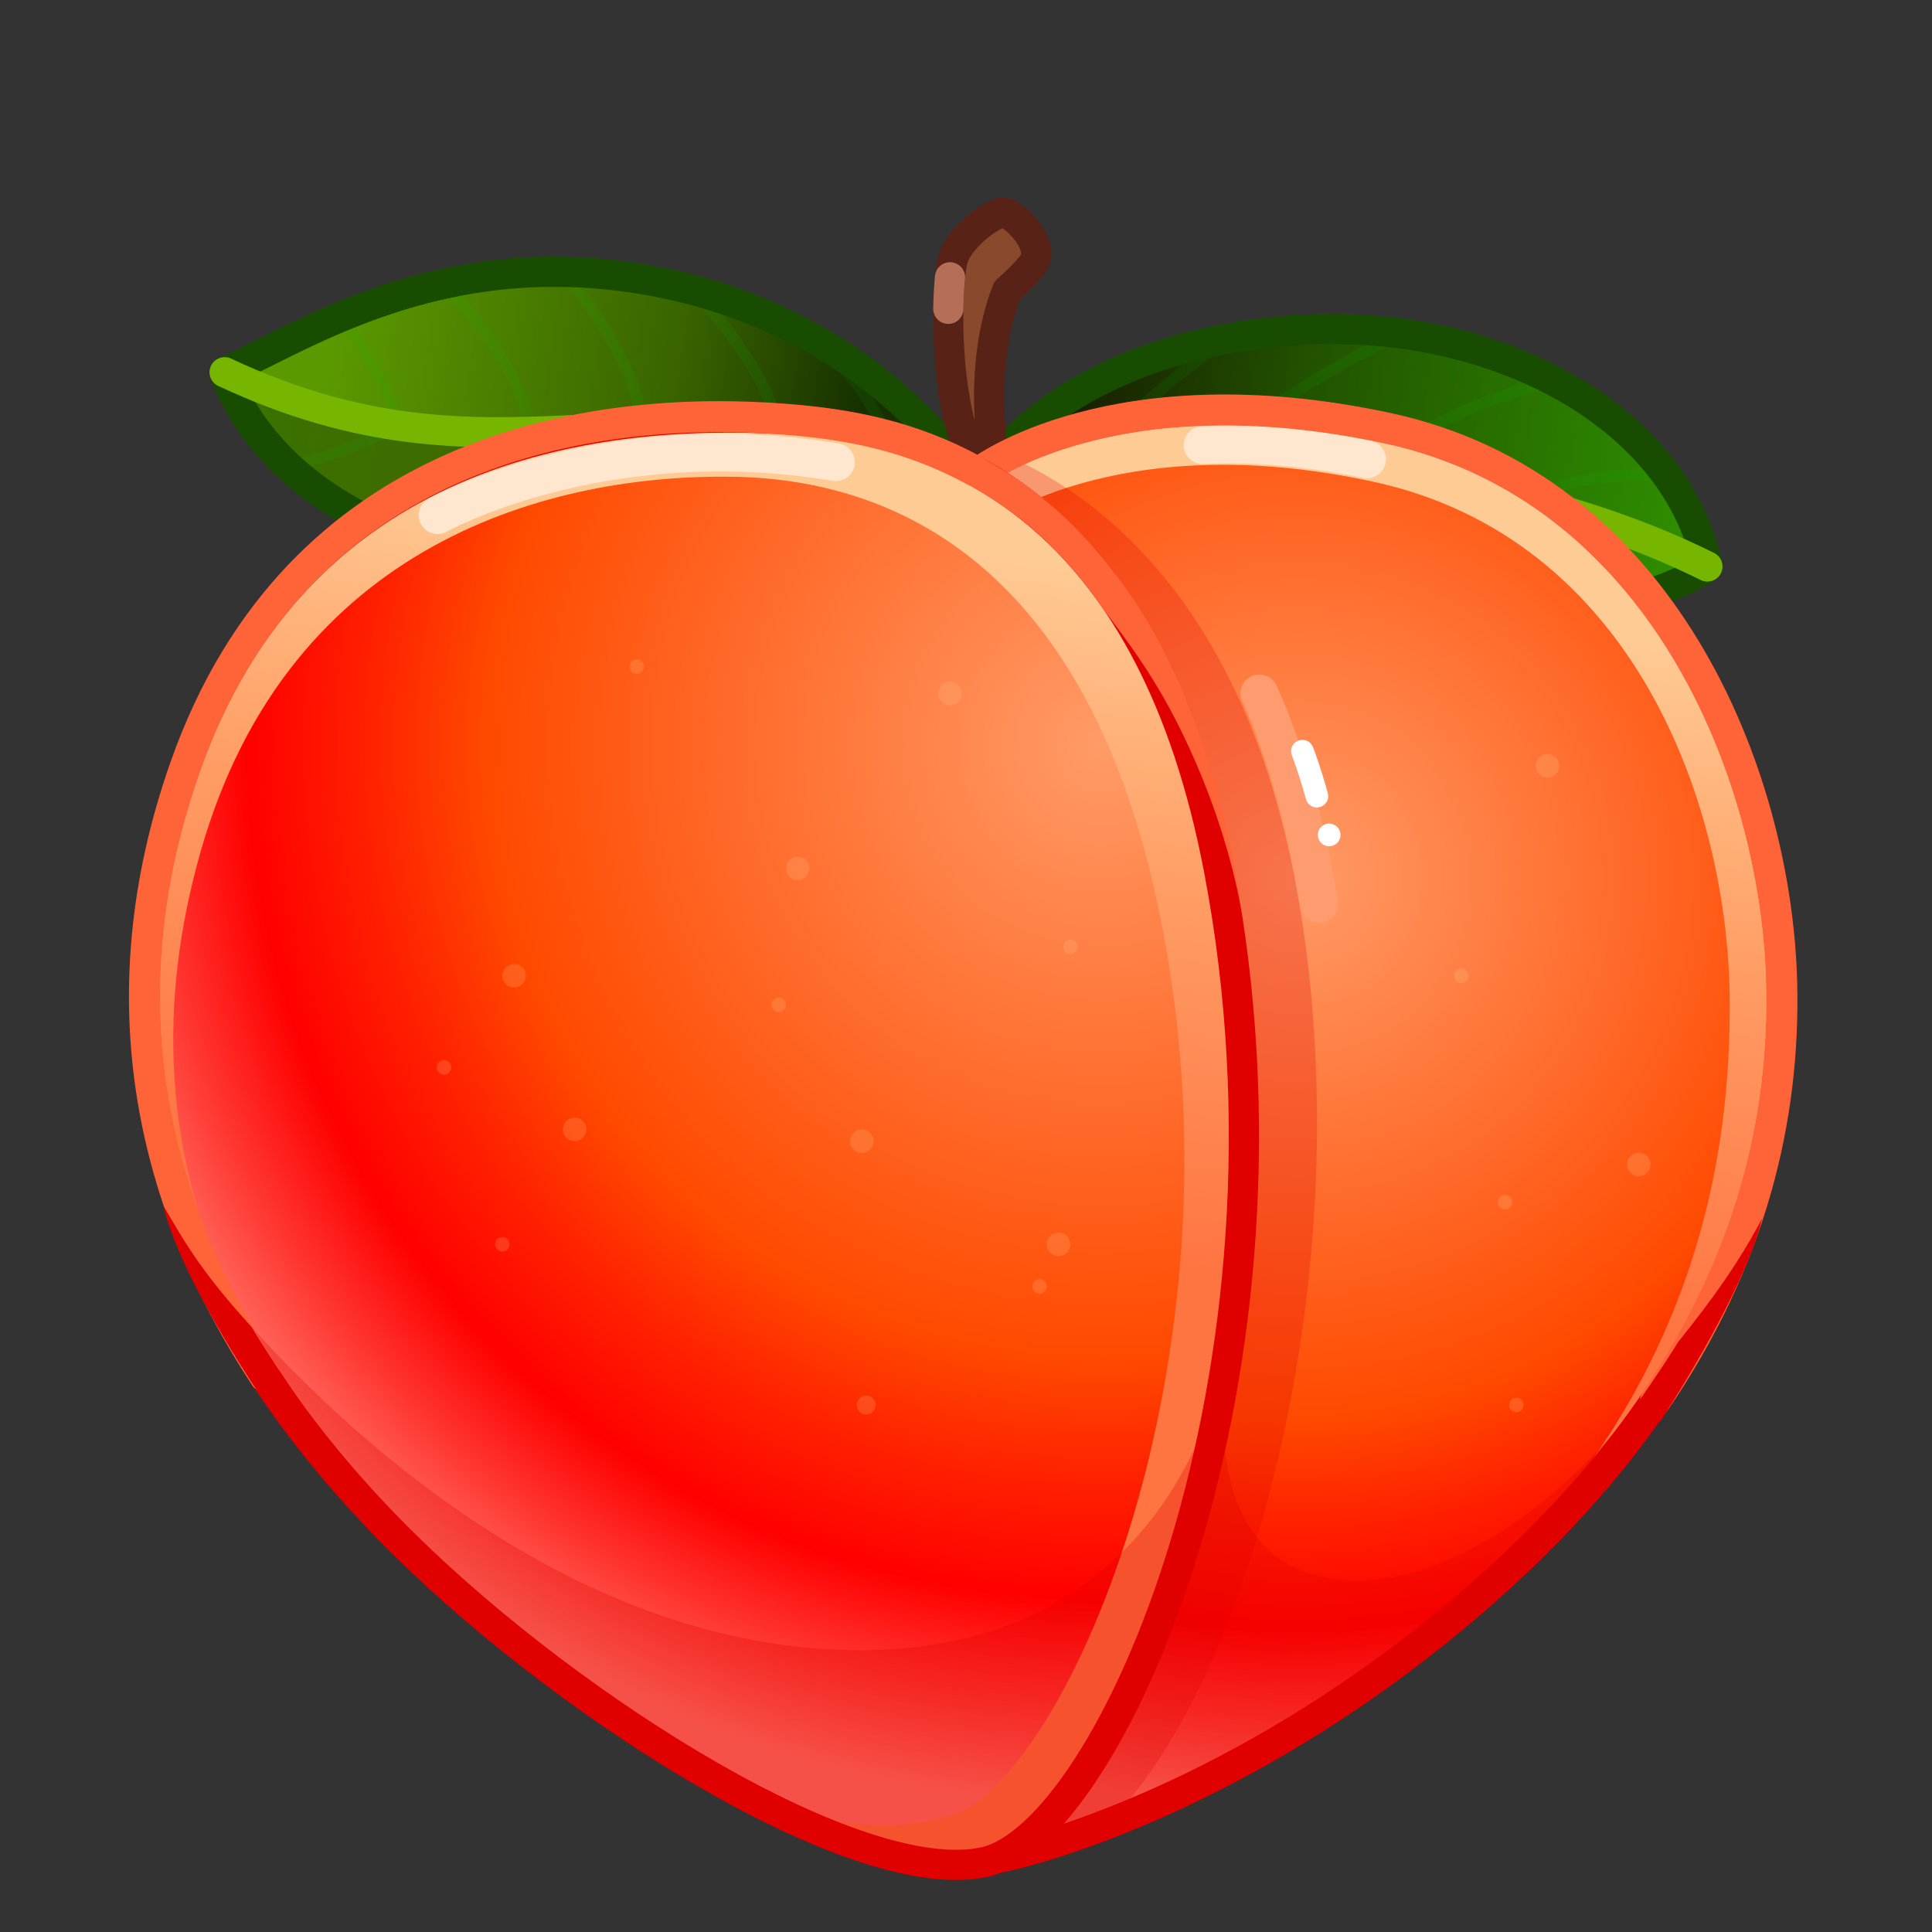 <svg xmlns="http://www.w3.org/2000/svg" viewBox="0 0 512 512" width="512" height="512" style="width: 100%; height: 100%; transform: translate3d(0,0,0);" preserveAspectRatio="xMidYMid meet"><rect x="0" y="0" width="512" height="512" fill="#333333" stroke="none"/><defs><clipPath id="__lottie_element_14021"><rect width="512" height="512" x="0" y="0"></rect></clipPath><linearGradient id="__lottie_element_14035" spreadMethod="pad" gradientUnits="userSpaceOnUse" x1="-58" y1="-173" x2="-87.113" y2="43.732"><stop offset="7%" stop-color="rgb(255,203,149)"></stop><stop offset="25%" stop-color="rgb(255,180,124)"></stop><stop offset="46%" stop-color="rgb(255,156,100)"></stop><stop offset="68%" stop-color="rgb(255,136,83)"></stop><stop offset="90%" stop-color="rgb(255,117,66)"></stop></linearGradient><radialGradient id="__lottie_element_14036" spreadMethod="pad" gradientUnits="userSpaceOnUse" cx="28.007" cy="-98.689" r="286.66" fx="28.007" fy="-98.689"><stop offset="0%" stop-color="rgb(255,155,103)"></stop><stop offset="29%" stop-color="rgb(255,114,52)"></stop><stop offset="57%" stop-color="rgb(255,73,0)"></stop><stop offset="67%" stop-color="rgb(255,36,0)"></stop><stop offset="79%" stop-color="rgb(255,0,0)"></stop><stop offset="89%" stop-color="rgb(255,58,52)"></stop><stop offset="98%" stop-color="rgb(255,116,103)"></stop></radialGradient><linearGradient id="__lottie_element_14040" spreadMethod="pad" gradientUnits="userSpaceOnUse" x1="105" y1="-151" x2="75.887" y2="65.732"><stop offset="7%" stop-color="rgb(255,203,149)"></stop><stop offset="25%" stop-color="rgb(255,180,124)"></stop><stop offset="46%" stop-color="rgb(255,156,100)"></stop><stop offset="68%" stop-color="rgb(255,136,83)"></stop><stop offset="90%" stop-color="rgb(255,117,66)"></stop></linearGradient><radialGradient id="__lottie_element_14041" spreadMethod="pad" gradientUnits="userSpaceOnUse" cx="79.962" cy="-63.414" r="251.757" fx="79.962" fy="-63.414"><stop offset="0%" stop-color="rgb(255,155,103)"></stop><stop offset="29%" stop-color="rgb(255,114,52)"></stop><stop offset="57%" stop-color="rgb(255,73,0)"></stop><stop offset="67%" stop-color="rgb(255,36,0)"></stop><stop offset="79%" stop-color="rgb(255,0,0)"></stop><stop offset="89%" stop-color="rgb(255,58,52)"></stop><stop offset="98%" stop-color="rgb(255,116,103)"></stop></radialGradient><linearGradient id="__lottie_element_14048" spreadMethod="pad" gradientUnits="userSpaceOnUse" x1="-178" y1="-195" x2="-37.781" y2="-174.072"><stop offset="0%" stop-color="rgb(91,153,0)"></stop><stop offset="65%" stop-color="rgb(57,100,0)"></stop><stop offset="100%" stop-color="rgb(23,48,0)"></stop></linearGradient><linearGradient id="__lottie_element_14049" spreadMethod="pad" gradientUnits="userSpaceOnUse" x1="-18" y1="-151" x2="-232.212" y2="-196.529"><stop offset="0%" stop-color="rgb(70,90,0)"></stop><stop offset="87%" stop-color="rgb(58,115,0)"></stop><stop offset="100%" stop-color="rgb(46,140,0)"></stop></linearGradient><linearGradient id="__lottie_element_14053" spreadMethod="pad" gradientUnits="userSpaceOnUse" x1="180" y1="-160" x2="14.07" y2="-184.066"><stop offset="0%" stop-color="rgb(46,140,0)"></stop><stop offset="60%" stop-color="rgb(34,83,0)"></stop><stop offset="100%" stop-color="rgb(23,27,0)"></stop></linearGradient></defs><g clip-path="url(#__lottie_element_14021)"><g style="display: block;" transform="matrix(1,0,0,1,264,296)" opacity="1"><g opacity="1" transform="matrix(1,0,0,1,0,0)"><path fill="url(#__lottie_element_14053)" fill-opacity="1" d=" M-0.316,-173.294 C-0.316,-173.294 20.711,-205.053 81.147,-208.578 C133.016,-211.604 180.617,-185.224 188.478,-145.871 C188.478,-145.871 164.389,-126.348 97.802,-134.71 C69.591,-138.253 35.318,-148.533 -0.316,-173.294z"></path></g><g opacity="0.1" transform="matrix(1,0,0,1,0,0)"><path stroke-linecap="round" stroke-linejoin="round" fill-opacity="0" stroke="rgb(0,198,0)" stroke-opacity="1" stroke-width="3" d=" M177.943,-169.721 C177.943,-169.721 163.767,-172.718 137.843,-163.949 C137.843,-163.949 146.133,-146.577 159.619,-135.237"></path></g><g opacity="0.1" transform="matrix(1,0,0,1,0,0)"><path stroke-linecap="round" stroke-linejoin="round" fill-opacity="0" stroke="rgb(0,198,0)" stroke-opacity="1" stroke-width="3" d=" M148.1,-194.887 C148.1,-194.887 120.333,-189.987 98.414,-171.203 C98.414,-171.203 106.842,-151.999 125.712,-132.657"></path></g><g opacity="0.1" transform="matrix(1,0,0,1,0,0)"><path stroke-linecap="round" stroke-linejoin="round" fill-opacity="0" stroke="rgb(0,198,0)" stroke-opacity="1" stroke-width="3" d=" M107.318,-207.618 C107.318,-207.618 70.978,-190.664 58.095,-174.532 C58.095,-174.532 68.58,-149.661 83.579,-137.009"></path></g><g opacity="0.1" transform="matrix(1,0,0,1,0,0)"><path stroke-linecap="round" stroke-linejoin="round" fill-opacity="0" stroke="rgb(0,198,0)" stroke-opacity="1" stroke-width="3" d=" M60.452,-205.591 C60.452,-205.591 37.267,-190.049 27.459,-175.985 C27.459,-175.985 33.056,-161.118 44.655,-148.718"></path></g><g opacity="1" transform="matrix(1,0,0,1,0,0)"><path stroke-linecap="round" stroke-linejoin="round" fill-opacity="0" stroke="rgb(24,76,0)" stroke-opacity="1" stroke-width="8" d=" M-0.316,-173.294 C-0.316,-173.294 20.711,-205.053 81.147,-208.578 C133.016,-211.604 180.617,-185.224 188.478,-145.871 C188.478,-145.871 164.389,-126.348 97.802,-134.71 C69.591,-138.253 35.318,-148.533 -0.316,-173.294z"></path></g><g opacity="1" transform="matrix(1,0,0,1,0,0)"><path stroke-linecap="round" stroke-linejoin="round" fill-opacity="0" stroke="rgb(119,182,0)" stroke-opacity="1" stroke-width="8" d=" M-0.316,-173.294 C-0.316,-173.294 110.148,-184.928 188.478,-145.871"></path></g></g><g style="display: block;" transform="matrix(1,0,0,1,264,296)" opacity="1"><g opacity="1" transform="matrix(1,0,0,1,0,0)"><path fill="url(#__lottie_element_14048)" fill-opacity="1" d=" M-11.455,-174.524 C-11.455,-174.524 -37.208,-213.26 -94.711,-222.177 C-142.286,-229.555 -183.642,-207.099 -204.472,-197.35 C-204.472,-197.35 -182.402,-135.151 -80.998,-147.419 C-19.989,-154.8 -11.455,-174.524 -11.455,-174.524z"></path></g><g opacity="1" transform="matrix(1,0,0,1,0,0)"><path fill="url(#__lottie_element_14049)" fill-opacity="1" d=" M-13.238,-171.867 C-17.898,-166.157 -33.619,-152.807 -80.999,-147.417 C-164.249,-137.947 -195.728,-181.937 -202.818,-194.227 C-138.184,-167.771 -49.48,-194.227 -13.238,-171.867z"></path></g><g opacity="0.1" transform="matrix(1,0,0,1,0,0)"><path stroke-linecap="round" stroke-linejoin="round" fill-opacity="0" stroke="rgb(0,198,0)" stroke-opacity="1" stroke-width="3" d=" M-80.037,-219.116 C-80.037,-219.116 -59.556,-197.35 -57.634,-181.545 C-57.634,-181.545 -64.636,-157.772 -86.526,-146.951"></path></g><g opacity="0.1" transform="matrix(1,0,0,1,0,0)"><path stroke-linecap="round" stroke-linejoin="round" fill-opacity="0" stroke="rgb(0,198,0)" stroke-opacity="1" stroke-width="3" d=" M-45.16,-204.339 C-45.16,-204.339 -29.091,-187.357 -26.707,-172.95 C-26.707,-172.95 -30.992,-163.618 -44.468,-154.865"></path></g><g opacity="0.1" transform="matrix(1,0,0,1,0,0)"><path stroke-linecap="round" stroke-linejoin="round" fill-opacity="0" stroke="rgb(0,198,0)" stroke-opacity="1" stroke-width="3" d=" M-174.289,-211.775 C-174.289,-211.775 -164.353,-202.094 -158.205,-183.45 C-158.205,-183.45 -167.806,-177.482 -184.802,-172.95"></path></g><g opacity="0.1" transform="matrix(1,0,0,1,0,0)"><path stroke-linecap="round" stroke-linejoin="round" fill-opacity="0" stroke="rgb(0,198,0)" stroke-opacity="1" stroke-width="3" d=" M-146.423,-220.775 C-146.423,-220.775 -126.799,-201.769 -123.267,-181.57 C-123.267,-181.57 -141.579,-166.873 -165.269,-159.783"></path></g><g opacity="0.1" transform="matrix(1,0,0,1,0,0)"><path stroke-linecap="round" stroke-linejoin="round" fill-opacity="0" stroke="rgb(0,198,0)" stroke-opacity="1" stroke-width="3" d=" M-114.811,-223.957 C-114.811,-223.957 -95.256,-202.037 -93.755,-182.612 C-93.755,-182.612 -109.092,-155.789 -135.924,-146.095"></path></g><g opacity="1" transform="matrix(1,0,0,1,0,0)"><path stroke-linecap="round" stroke-linejoin="round" fill-opacity="0" stroke="rgb(24,76,0)" stroke-opacity="1" stroke-width="8" d=" M-11.455,-174.524 C-11.455,-174.524 -37.242,-213.039 -94.711,-222.177 C-147.225,-230.527 -182.356,-207.691 -204.472,-197.35 C-204.472,-197.35 -187.306,-136.095 -80.998,-147.419 C-19.89,-153.928 -11.455,-174.524 -11.455,-174.524z"></path></g><g opacity="1" transform="matrix(1,0,0,1,0,0)"><path stroke-linecap="round" stroke-linejoin="round" fill-opacity="0" stroke="rgb(119,182,0)" stroke-opacity="1" stroke-width="8" d=" M-204.472,-197.35 C-132.797,-163.771 -95.257,-197.585 -11.455,-174.524"></path></g></g><g style="display: block;" transform="matrix(1,0,0,1,264,296)" opacity="1"><g opacity="1" transform="matrix(1,0,0,1,0,0)"><path fill="rgb(137,73,44)" fill-opacity="1" d=" M-0.242,-173.945 C-0.242,-173.945 -5.319,-198.831 2.978,-220.009 C2.978,-220.009 8.736,-225.119 10.152,-227.578 C12.913,-232.373 4.731,-240.435 2.031,-240.702 C-0.106,-240.913 -8.93,-234.985 -11.209,-228.921 C-13.049,-224.025 -14.757,-190.235 -4.857,-172.269 C-4.857,-172.269 -0.242,-173.945 -0.242,-173.945z"></path></g><g opacity="1" transform="matrix(1,0,0,1,0,0)"><path stroke-linecap="round" stroke-linejoin="round" fill-opacity="0" stroke="rgb(88,34,22)" stroke-opacity="1" stroke-width="8" d=" M-0.333,-172.949 C-0.333,-172.949 -5.41,-197.835 2.887,-219.013 C2.887,-219.013 8.645,-224.123 10.061,-226.582 C12.822,-231.377 4.639,-239.44 1.939,-239.707 C-0.198,-239.918 -9.021,-233.989 -11.3,-227.925 C-13.14,-223.029 -14.848,-189.239 -4.948,-171.273 C-4.948,-171.273 -0.333,-172.949 -0.333,-172.949z"></path></g><g opacity="1" transform="matrix(1,0,0,1,0,0)"><path stroke-linecap="round" stroke-linejoin="round" fill-opacity="0" stroke="rgb(181,110,87)" stroke-opacity="1" stroke-width="8" d=" M-12.237,-222.508 C-12.465,-220.209 -12.633,-217.361 -12.69,-214.157"></path></g></g><g style="display: block;" transform="matrix(1,0,0,1,264,296)" opacity="1"><g opacity="1" transform="matrix(1,0,0,1,0,0)"><g opacity="1" transform="matrix(1,0,0,1,0,0)"><path fill="url(#__lottie_element_14040)" fill-opacity="1" d=" M-4.313,-170.989 C-4.313,-170.989 30.981,-198.077 103.554,-182.561 C176.127,-167.045 206.661,-91.468 208.162,-35.912 C209.663,19.644 187.533,77.827 120.835,133.036 C58.353,184.756 1.673,196.134 1.673,196.134 C1.673,196.134 -60.24,-4.956 -4.313,-170.989z"></path></g><g opacity="1" transform="matrix(1,0,0,1,0,0)"><path fill="url(#__lottie_element_14041)" fill-opacity="1" d=" M-3.479,-156.154 C-3.479,-156.154 31.054,-183.294 100.009,-168.321 C168.964,-153.348 194.401,-82.358 194.401,-29.8 C194.401,5.388 188.478,76.338 115.428,136.242 C55.455,185.422 2.208,197.134 2.208,197.134 C2.208,197.134 -56.617,4.075 -3.479,-156.154z"></path></g><g opacity="0.3" transform="matrix(1,0,0,1,0,0)"><path fill="rgb(225,0,0)" fill-opacity="1" d=" M203.581,10.463 C194.091,51.463 169.161,93.023 120.831,133.033 C58.351,184.753 1.671,196.133 1.671,196.133 C1.671,196.133 -18.099,131.903 -25.209,46.073 C-2.389,39.763 27.032,38.133 64.742,43.233 C64.742,43.233 45.66,110.561 84.186,121.351 C123.801,132.446 183.216,81.137 203.581,10.463z"></path></g><g opacity="0.25" transform="matrix(1,0,0,1,0,0)"><path fill="rgb(225,0,0)" fill-opacity="1" d=" M29.302,187.433 C12.252,194.013 1.671,196.133 1.671,196.133 C1.671,196.133 -60.239,-4.957 -4.309,-170.987 C-4.309,-170.987 -1.918,-172.817 2.892,-175.257 C34.912,-161.137 66.73,-127.486 79.052,-63.517 C98.415,37.006 67.738,149.982 29.302,187.433z"></path></g><g opacity="1" transform="matrix(1,0,0,1,0,0)"><path stroke-linecap="round" stroke-linejoin="round" fill-opacity="0" stroke="rgb(225,0,0)" stroke-opacity="1" stroke-width="8" d=" M-4.313,-170.989 C-4.313,-170.989 30.981,-198.077 103.554,-182.561 C176.127,-167.045 206.661,-91.468 208.162,-35.912 C209.663,19.644 187.533,77.827 120.835,133.036 C58.353,184.756 1.673,196.134 1.673,196.134 C1.673,196.134 -60.24,-4.956 -4.313,-170.989z"></path></g></g><g opacity="1" transform="matrix(1,0,0,1,0,0)"><g opacity="1" transform="matrix(1,0,0,1,0,0)"><path stroke-linecap="round" stroke-linejoin="round" fill-opacity="0" stroke="rgb(255,231,207)" stroke-opacity="1" stroke-width="10" d=" M54.701,-178.049 C54.701,-178.049 73.106,-179.492 98.281,-174.283"></path></g><g opacity="1" transform="matrix(1,0,0,1,0,0)"><path stroke-linecap="round" stroke-linejoin="round" fill-opacity="0" stroke="rgb(255,156,111)" stroke-opacity="1" stroke-width="10" d=" M69.737,-112.236 C69.737,-112.236 80.18,-90.779 85.579,-56.435"></path></g><g opacity="1" transform="matrix(1,0,0,1,0,0)"><g opacity="1" transform="matrix(1,0,0,1,0,0)"><path stroke-linecap="round" stroke-linejoin="round" fill-opacity="0" stroke="rgb(255,255,255)" stroke-opacity="1" stroke-width="6" d=" M88.242,-74.743 C88.242,-74.743 88.242,-74.743 88.242,-74.743"></path></g><g opacity="1" transform="matrix(1,0,0,1,0,0)"><path stroke-linecap="round" stroke-linejoin="round" fill-opacity="0" stroke="rgb(255,255,255)" stroke-opacity="1" stroke-width="6" d=" M81.147,-96.928 C81.147,-96.928 82.93,-92.463 84.986,-85.021"></path></g></g></g><g opacity="1" transform="matrix(1,0,0,1,0,0)"><path stroke-linecap="round" stroke-linejoin="round" fill-opacity="0" stroke="rgb(255,99,56)" stroke-opacity="1" stroke-width="8.2" d=" M174.768,75.129 C199.979,38.038 209.146,0.499 208.162,-35.912 C208.162,-35.912 208.162,-35.912 208.162,-35.912 C206.661,-91.468 176.127,-167.045 103.554,-182.561 C30.981,-198.077 -4.313,-170.989 -4.313,-170.989 C-4.363,-170.841 -4.411,-170.694 -4.46,-170.546 C-15.693,-134.134 -22.02,-96.84 -24.99,-60.645"></path></g><g opacity="0.22" transform="matrix(1,0,0,1,0,0)"><g opacity="1" transform="matrix(1,0,0,1,0,0)"><path fill="rgb(255,199,138)" fill-opacity="1" d=" M132.907,22.563 C132.907,23.624 133.768,24.485 134.829,24.485 C135.89,24.485 136.751,23.624 136.751,22.563 C136.751,21.502 135.89,20.641 134.829,20.641 C133.768,20.641 132.907,21.502 132.907,22.563z"></path></g><g opacity="1" transform="matrix(1,0,0,1,0,0)"><path fill="rgb(255,199,138)" fill-opacity="1" d=" M121.335,-37.41 C121.335,-36.349 122.196,-35.488 123.257,-35.488 C124.318,-35.488 125.179,-36.349 125.179,-37.41 C125.179,-38.471 124.318,-39.332 123.257,-39.332 C122.196,-39.332 121.335,-38.471 121.335,-37.41z"></path></g><g opacity="1" transform="matrix(1,0,0,1,0,0)"><path fill="rgb(255,199,138)" fill-opacity="1" d=" M135.921,76.338 C135.921,77.399 136.782,78.26 137.843,78.26 C138.904,78.26 139.765,77.399 139.765,76.338 C139.765,75.277 138.904,74.416 137.843,74.416 C136.782,74.416 135.921,75.277 135.921,76.338z"></path></g><g opacity="1" transform="matrix(1,0,0,1,0,0)"><path fill="rgb(255,199,138)" fill-opacity="1" d=" M142.982,-93.058 C142.982,-91.337 144.377,-89.942 146.098,-89.942 C147.819,-89.942 149.213,-91.337 149.213,-93.058 C149.213,-94.779 147.819,-96.174 146.098,-96.174 C144.377,-96.174 142.982,-94.779 142.982,-93.058z"></path></g><g opacity="1" transform="matrix(1,0,0,1,0,0)"><path fill="rgb(255,199,138)" fill-opacity="1" d=" M167.169,12.592 C167.169,14.313 168.564,15.708 170.285,15.708 C172.006,15.708 173.401,14.313 173.401,12.592 C173.401,10.871 172.006,9.476 170.285,9.476 C168.564,9.476 167.169,10.871 167.169,12.592z"></path></g></g><g opacity="1" transform="matrix(1,0,0,1,0,0)"><path fill="rgb(225,0,0)" fill-opacity="1" d=" M203,26.875 C197.975,47.375 176.026,80.625 176.026,80.625 C176.026,80.625 167.125,80 167.125,80 C167.125,80 177.819,64.625 180.653,59.75 C189.75,48.375 196.5,39.125 203,26.875z"></path></g></g><g style="display: block;" transform="matrix(1,0,0,1,264,296)" opacity="1"><g opacity="1" transform="matrix(1,0,0,1,0,0)"><path fill="url(#__lottie_element_14035)" fill-opacity="1" d=" M59.049,-65.518 C41.663,-156.657 -8.617,-182.143 -56.191,-184.922 C-107.741,-187.934 -185.276,-177.177 -214.966,-92.626 C-244.656,-8.075 -208.922,62.242 -156.233,113.911 C-111.656,157.625 -36.828,204.596 -3.266,197.496 C30.296,190.396 84.542,68.119 59.049,-65.518z"></path></g><g opacity="1" transform="matrix(1,0,0,1,0,0)"><path fill="url(#__lottie_element_14036)" fill-opacity="1" d=" M41.882,-60.348 C22.366,-145.453 -25.963,-168.879 -69.563,-169.65 C-116.808,-170.485 -187.217,-152.982 -210.795,-70.454 C-234.373,12.075 -197.642,74.192 -146.423,120.839 C-90.472,171.795 -49.884,196.133 -12.091,185.134 C18.114,176.344 69.738,61.127 41.882,-60.348z"></path></g><g opacity="0.3" transform="matrix(1,0,0,1,0,0)"><path fill="rgb(225,0,0)" fill-opacity="1" d=" M60.452,63.853 C49.312,138.473 18.771,192.833 -3.269,197.493 C-36.829,204.593 -111.659,157.623 -156.229,113.913 C-177.509,93.053 -196.018,69.143 -208.568,42.493 C-196.538,57.443 -130.49,136.806 -43.468,141.14 C48.407,145.715 60.452,63.853 60.452,63.853z"></path></g><g opacity="1" transform="matrix(1,0,0,1,0,0)"><path stroke-linecap="round" stroke-linejoin="round" fill-opacity="0" stroke="rgb(225,0,0)" stroke-opacity="1" stroke-width="8" d=" M59.049,-65.518 C41.663,-156.657 -8.617,-182.143 -56.191,-184.922 C-107.741,-187.934 -185.276,-177.177 -214.966,-92.626 C-244.656,-8.075 -208.922,62.242 -156.233,113.911 C-111.656,157.625 -36.828,204.596 -3.266,197.496 C30.296,190.396 84.542,68.119 59.049,-65.518z"></path></g><g opacity="1" transform="matrix(1,0,0,1,0,0)"><path stroke-linecap="round" stroke-linejoin="round" fill-opacity="0" stroke="rgb(255,99,56)" stroke-opacity="1" stroke-width="8.2" d=" M-5.834,-171.296 C-22.875,-180.625 -39.375,-183.625 -56.191,-184.922 C-107.676,-188.894 -185.276,-177.177 -214.966,-92.626 C-236.77,-30.531 -223.288,23.886 -193.718,68.878"></path></g><g opacity="1" transform="matrix(1,0,0,1,0,0)"><path stroke-linecap="round" stroke-linejoin="round" fill-opacity="0" stroke="rgb(255,231,207)" stroke-opacity="1" stroke-width="10" d=" M-148.045,-159.478 C-148.045,-159.478 -104.566,-183.849 -42.468,-173.507"></path></g><g opacity="1" transform="matrix(1,0,0,1,0,0)"><path stroke-linecap="round" stroke-linejoin="round" fill-opacity="0" stroke="rgb(255,99,56)" stroke-opacity="1" stroke-width="8" d=" M-5.759,-171.273 C0.782,-167.447 16.32,-159.177 31.574,-137.009"></path></g><g opacity="1" transform="matrix(1,0,0,1,0,0)"><path fill="rgb(255,99,56)" fill-opacity="1" d=" M31.574,-143.864 C38.248,-135.203 58.095,-107.899 65.763,-49.559 C65.763,-49.559 63.179,-74.743 47.532,-105.276 C39.6,-120.755 30.587,-131.327 27.738,-135.557 C27.738,-135.557 31.574,-143.864 31.574,-143.864z"></path></g><g opacity="0.2" transform="matrix(1,0,0,1,0,0)"><g opacity="1" transform="matrix(1,0,0,1,0,0)"><path fill="rgb(255,199,138)" fill-opacity="1" d=" M-36.959,76.338 C-36.959,77.723 -35.836,78.846 -34.451,78.846 C-33.066,78.846 -31.943,77.723 -31.943,76.338 C-31.943,74.953 -33.066,73.83 -34.451,73.83 C-35.836,73.83 -36.959,74.953 -36.959,76.338z"></path></g><g opacity="1" transform="matrix(1,0,0,1,0,0)"><path fill="rgb(255,199,138)" fill-opacity="1" d=" M9.574,44.891 C9.574,45.952 10.435,46.813 11.496,46.813 C12.557,46.813 13.418,45.952 13.418,44.891 C13.418,43.83 12.557,42.969 11.496,42.969 C10.435,42.969 9.574,43.83 9.574,44.891z"></path></g><g opacity="1" transform="matrix(1,0,0,1,0,0)"><path fill="rgb(255,199,138)" fill-opacity="1" d=" M-59.556,-29.708 C-59.556,-28.647 -58.695,-27.786 -57.634,-27.786 C-56.573,-27.786 -55.712,-28.647 -55.712,-29.708 C-55.712,-30.769 -56.573,-31.63 -57.634,-31.63 C-58.695,-31.63 -59.556,-30.769 -59.556,-29.708z"></path></g><g opacity="1" transform="matrix(1,0,0,1,0,0)"><path fill="rgb(255,199,138)" fill-opacity="1" d=" M17.728,-45.067 C17.728,-44.006 18.589,-43.146 19.65,-43.146 C20.711,-43.146 21.572,-44.006 21.572,-45.067 C21.572,-46.128 20.711,-46.989 19.65,-46.989 C18.589,-46.989 17.728,-46.128 17.728,-45.067z"></path></g><g opacity="1" transform="matrix(1,0,0,1,0,0)"><path fill="rgb(255,199,138)" fill-opacity="1" d=" M-132.797,33.753 C-132.797,34.814 -131.936,35.675 -130.875,35.675 C-129.814,35.675 -128.953,34.814 -128.953,33.753 C-128.953,32.692 -129.814,31.831 -130.875,31.831 C-131.936,31.831 -132.797,32.692 -132.797,33.753z"></path></g><g opacity="1" transform="matrix(1,0,0,1,0,0)"><path fill="rgb(255,199,138)" fill-opacity="1" d=" M-97.178,-119.347 C-97.178,-118.286 -96.317,-117.425 -95.256,-117.425 C-94.195,-117.425 -93.334,-118.286 -93.334,-119.347 C-93.334,-120.408 -94.195,-121.269 -95.256,-121.269 C-96.317,-121.269 -97.178,-120.408 -97.178,-119.347z"></path></g><g opacity="1" transform="matrix(1,0,0,1,0,0)"><path fill="rgb(255,199,138)" fill-opacity="1" d=" M-148.25,-13.134 C-148.25,-12.073 -147.389,-11.212 -146.328,-11.212 C-145.267,-11.212 -144.406,-12.073 -144.406,-13.134 C-144.406,-14.195 -145.267,-15.056 -146.328,-15.056 C-147.389,-15.056 -148.25,-14.195 -148.25,-13.134z"></path></g><g opacity="1" transform="matrix(1,0,0,1,0,0)"><path fill="rgb(255,199,138)" fill-opacity="1" d=" M13.418,33.753 C13.418,35.474 14.813,36.869 16.534,36.869 C18.255,36.869 19.65,35.474 19.65,33.753 C19.65,32.032 18.255,30.637 16.534,30.637 C14.813,30.637 13.418,32.032 13.418,33.753z"></path></g><g opacity="1" transform="matrix(1,0,0,1,0,0)"><path fill="rgb(255,199,138)" fill-opacity="1" d=" M-114.84,3.312 C-114.84,5.033 -113.445,6.428 -111.724,6.428 C-110.003,6.428 -108.608,5.033 -108.608,3.312 C-108.608,1.591 -110.003,0.196 -111.724,0.196 C-113.445,0.196 -114.84,1.591 -114.84,3.312z"></path></g><g opacity="1" transform="matrix(1,0,0,1,0,0)"><path fill="rgb(255,199,138)" fill-opacity="1" d=" M-15.353,-112.236 C-15.353,-110.515 -13.958,-109.12 -12.237,-109.12 C-10.516,-109.12 -9.121,-110.515 -9.121,-112.236 C-9.121,-113.957 -10.516,-115.352 -12.237,-115.352 C-13.958,-115.352 -15.353,-113.957 -15.353,-112.236z"></path></g><g opacity="1" transform="matrix(1,0,0,1,0,0)"><path fill="rgb(255,199,138)" fill-opacity="1" d=" M-130.875,-37.41 C-130.875,-35.689 -129.48,-34.294 -127.759,-34.294 C-126.038,-34.294 -124.643,-35.689 -124.643,-37.41 C-124.643,-39.131 -126.038,-40.526 -127.759,-40.526 C-129.48,-40.526 -130.875,-39.131 -130.875,-37.41z"></path></g><g opacity="1" transform="matrix(1,0,0,1,0,0)"><path fill="rgb(255,199,138)" fill-opacity="1" d=" M-38.703,6.428 C-38.703,8.149 -37.308,9.544 -35.587,9.544 C-33.866,9.544 -32.471,8.149 -32.471,6.428 C-32.471,4.707 -33.866,3.312 -35.587,3.312 C-37.308,3.312 -38.703,4.707 -38.703,6.428z"></path></g><g opacity="1" transform="matrix(1,0,0,1,0,0)"><path fill="rgb(255,199,138)" fill-opacity="1" d=" M-55.712,-65.868 C-55.712,-64.147 -54.318,-62.752 -52.597,-62.752 C-50.876,-62.752 -49.481,-64.147 -49.481,-65.868 C-49.481,-67.589 -50.876,-68.984 -52.597,-68.984 C-54.318,-68.984 -55.712,-67.589 -55.712,-65.868z"></path></g></g><g opacity="1" transform="matrix(1,0,0,1,0,0)"><path fill="rgb(225,0,0)" fill-opacity="1" d=" M-220.75,23.5 C-215.875,44 -193.125,76.625 -193.125,76.625 C-193.125,76.625 -184.125,76 -184.125,76 C-184.125,76 -194.5,60.625 -197.25,55.75 C-212.125,39.5 -216.25,30.875 -220.75,23.5z"></path></g></g><g style="display: block;" transform="matrix(0.993,-0.115,0.115,0.993,260.942,296.314)" opacity="1"><g opacity="0" transform="matrix(1,0,0,1,0,0)"><path fill="rgb(225,0,0)" fill-opacity="1" d=" M55.335,-93.769 C52.979,-93.823 75.437,-31.609 54.646,-29.06 C46.401,-28.049 28.392,-35.7 13.326,-43.3 C13.325,-43.3 13.324,-43.301 13.323,-43.301 C13.322,-43.301 13.322,-43.302 13.321,-43.302 C6.649,-46.659 0.076,-50.212 -8.247,-54.712 C-16.316,-59.075 -26.359,-64.503 -39.301,-71.243 C-46.908,-75.205 -53.931,-79.153 -60.721,-82.971 C-87.532,-98.048 -105.395,-106.623 -112.282,-98.201 C-115.77,-93.936 -116.247,-89.842 -115.056,-85.183 C-112.043,-73.398 -100.18,-67.61 -81.892,-57.461 C-78.677,-55.677 -75.39,-53.853 -72.102,-51.973 C-68.349,-49.827 -64.676,-47.76 -61.139,-45.769 C-50.981,-40.051 -39.043,-33.112 -32.652,-28.759 C-29,-26.272 -25.023,-23.593 -26.144,-19.914 C-26.745,-15.236 -57.015,-25.892 -71.671,-31.894 C-77.095,-34.115 -82.573,-36.36 -87.895,-38.502 C-90.95,-39.732 -93.896,-40.932 -96.735,-42.089 C-112.624,-48.563 -125.175,-53.674 -135.085,-55.073 C-147.023,-56.759 -154.529,-56.857 -158.471,-46.85 C-159.382,-44.536 -158.966,-41.081 -157.358,-37.195 C-151.955,-24.138 -127.809,-19.046 -100.705,-8.292 C-96.207,-6.507 -91.555,-4.662 -87.051,-2.817 C-78.414,0.721 -70.835,3.744 -64.148,6.411 C-51.91,11.292 -37.766,20.234 -37.502,24.953 C-40.948,28.171 -58.267,24.863 -68.875,22.334 C-75.572,20.738 -82.497,19.088 -88.972,17.695 C-93.119,16.803 -97.091,15.916 -100.875,15.072 C-114.889,11.945 -125.959,9.48 -134.773,9.091 C-138.818,8.912 -151.115,8.376 -155.286,18.293 C-156.772,21.826 -156.493,25.178 -154.459,28.257 C-148.29,37.596 -127.408,42.509 -95.793,49.924 C-93.069,50.563 -90.281,51.218 -87.434,51.892 C-71.131,55.752 -58.226,58.257 -48.803,60.086 C-39.669,61.859 -29.246,66.267 -29.372,69.288 C-33.222,71.993 -52.523,75.189 -63.54,74.269 C-66.092,74.056 -68.622,73.844 -71.079,73.656 C-73.376,73.48 -75.57,73.304 -77.664,73.136 C-89.815,72.162 -98.596,71.451 -105.082,72.472 C-113.048,73.726 -116.458,76.695 -118.165,81.152 C-119.35,84.246 -120.359,88.436 -117.67,92.181 C-110.201,102.583 -89.335,102.226 -63.93,105.001 C-63.93,105.001 -60.318,105.397 -60.318,105.397 C-56.279,105.842 -52.591,106.238 -49.139,106.608 C-34.346,108.194 -23.657,109.341 -8.35,111.957 C-8.33,111.961 -8.309,111.959 -8.289,111.962 C-8.272,111.965 18.775,117.611 18.792,117.616 C66.05,130.133 85.814,-93.074 55.335,-93.769z"></path></g></g><g style="display: block;" transform="matrix(0.643,-0.766,0.766,0.643,980.515,620.129)" opacity="1"><g opacity="0" transform="matrix(1,0,0,1,0,0)"><path fill="rgb(225,0,0)" fill-opacity="1" d=" M124.663,-3.68 C121.648,-9.485 119.214,-13.981 117.066,-17.948 C111.689,-27.879 108.727,-33.349 104.838,-44.401 C100.61,-56.416 99.207,-68.777 97.969,-79.682 C97.623,-82.73 97.296,-85.61 96.919,-88.424 C96.716,-89.943 96.539,-91.538 96.36,-93.163 C95.058,-104.93 94.893,-132.109 77.575,-130.805 C77.545,-130.803 77.605,-130.808 77.575,-130.805 C60.705,-129.458 54.534,-106.508 54.666,-92.336 C54.731,-85.276 56.249,-78.09 57.716,-71.141 C59.197,-64.128 60.399,-57.507 60.384,-51.701 C60.373,-47.488 60.466,-40.177 56.247,-35.604 C55.298,-34.575 52.642,-33.341 49.919,-33.884 C41.773,-35.51 37.948,-37.557 23.79,-46.738 C23.789,-46.739 23.788,-46.738 23.787,-46.739 C23.786,-46.74 23.786,-46.741 23.785,-46.741 C17.514,-50.799 11.363,-55.041 3.574,-60.411 C-3.977,-65.619 -13.376,-72.099 -25.515,-80.196 C-32.65,-84.956 -39.205,-89.639 -45.544,-94.167 C-70.572,-112.049 -90.344,-126.171 -103.182,-110.026 C-106.611,-105.714 -108.004,-101.115 -107.323,-96.354 C-105.599,-84.313 -90.84,-73.897 -73.752,-61.836 C-70.748,-59.715 -67.676,-57.548 -64.61,-55.324 C-61.111,-52.786 -57.684,-50.334 -54.382,-47.973 C-44.901,-41.192 -36.712,-35.337 -30.828,-30.32 C-27.465,-27.453 -25.504,-25.391 -24.349,-23.939 C-32.935,-27.369 -51.056,-37.195 -64.978,-44.745 C-70.131,-47.539 -75.335,-50.362 -80.394,-53.066 C-83.298,-54.618 -86.098,-56.129 -88.795,-57.585 C-103.893,-65.736 -115.819,-72.173 -125.52,-74.632 C-137.206,-77.596 -145.474,-74.487 -150.786,-65.135 C-152.9,-61.414 -153.374,-57.481 -152.195,-53.443 C-148.232,-39.879 -125.961,-28.12 -100.175,-14.507 C-95.895,-12.247 -91.471,-9.91 -87.192,-7.59 C-78.987,-3.141 -71.778,0.682 -65.418,4.055 C-53.778,10.228 -43.357,15.76 -38.271,19.301 C-45.82,17.859 -60.344,12.494 -70.685,8.673 C-77.213,6.26 -83.964,3.766 -90.291,1.622 C-94.343,0.248 -98.221,-1.107 -101.916,-2.399 C-115.598,-7.181 -126.406,-10.957 -135.168,-11.99 C-139.188,-12.466 -151.416,-13.906 -156.559,-1.78 C-158.392,2.539 -158.445,6.743 -156.72,10.716 C-151.485,22.766 -131.119,30.198 -100.292,41.446 C-97.636,42.414 -94.917,43.407 -92.141,44.427 C-76.246,50.268 -63.609,54.205 -54.382,57.078 C-45.438,59.864 -36.974,62.503 -34.972,64.255 C-39.091,66.529 -59.036,62.663 -69.889,60.556 C-72.403,60.069 -74.895,59.585 -77.318,59.133 C-79.583,58.71 -81.745,58.298 -83.809,57.905 C-95.784,55.626 -104.436,53.979 -110.994,54.288 C-119.049,54.675 -124.073,58.216 -126.405,65.146 C-128.055,70.051 -127.743,74.572 -125.473,78.585 C-119.17,89.732 -99.456,94.077 -74.499,99.577 C-74.499,99.577 -70.951,100.361 -70.951,100.361 C-66.984,101.24 -63.36,102.03 -59.968,102.771 C-45.432,105.944 -34.929,108.237 -19.994,112.489 C-19.974,112.495 -19.954,112.496 -19.934,112.501 C-19.917,112.506 -19.903,112.515 -19.886,112.519 C9.195,119.997 48.496,128.974 74.247,126.917 C78.598,126.57 82.565,125.908 86.027,124.87 C116.412,115.762 127.568,95.438 135.096,74.83 C144.464,49.192 136.202,18.538 124.663,-3.68z"></path></g><g opacity="1" transform="matrix(1,0,0,1,0,0)"><g opacity="1" transform="matrix(1,0,0,1,0,0)"><g opacity="1" transform="matrix(1,0,0,1,0,0)"><path fill="rgb(255,205,0)" fill-opacity="1" d=" M-25.86,7.855 C-24.946,4.428 -49.328,-7.15 -85.364,-25.872 C-125.176,-46.556 -153.934,-64.447 -145.316,-79.603 C-135.07,-97.621 -114.783,-84.567 -78.952,-65.42 C-49.78,-49.832 -15.863,-28.238 -13.616,-34.086"></path></g><g opacity="1" transform="matrix(1,0,0,1,0,0)"><path fill="rgb(255,205,0)" fill-opacity="1" d=" M27.947,-59.104 C61.002,-40.848 68.497,-42.884 70.26,-53.229 C72.61,-67.019 63.876,-86.114 63.746,-100.123 C63.616,-114.132 73.813,-135.756 87.651,-135.51 C102.093,-135.253 100.331,-122.712 103.011,-105.211 C105.079,-91.706 104.774,-77.629 110.502,-61.35 C116.23,-45.071 118.756,-39.968 132.037,-16.502 C145.317,6.964 147.887,39.235 140.713,60.653 C133.699,81.592 125.985,97.169 97.33,107.998 C63.223,120.887 -0.635,102.305 -17.063,95.737 C-17.063,95.737 -125.297,57.65 -25.524,52.281 C-25.524,52.281 -41.916,28.557 -25.86,7.855 C-25.86,7.855 -35.839,-20.095 -14.067,-35.27 C-14.067,-35.27 -2.709,-76.035 27.947,-59.104z"></path></g><g opacity="1" transform="matrix(1,0,0,1,0,0)"><path fill="rgb(255,169,0)" fill-opacity="1" d=" M139.959,51.18 C141.797,74.205 125.989,97.164 97.332,107.999 C63.228,120.885 -19.114,96.249 -35.537,89.685 C-35.537,89.685 -116.522,58.981 -32.62,57.3 C-32.62,57.3 -21.38,48.909 -21.38,48.909 C-21.38,48.909 -12.102,67.599 21.454,80.671 C74.43,101.308 126.011,92.587 139.959,51.18z"></path></g><g opacity="1" transform="matrix(1,0,0,1,0,0)"><path fill="rgb(255,221,74)" fill-opacity="1" d=" M140.714,60.658 C133.702,81.59 125.989,97.171 97.331,107.995 C92.823,109.698 87.805,110.849 82.444,111.55 C82.707,111.427 82.968,111.299 83.245,111.179 C116.821,96.606 156.801,46.476 114.883,-22.988 C89.733,-64.666 94.806,-105.53 87.671,-120.759 C81.978,-132.91 66.612,-114.496 66.612,-114.496 C66.437,-114.983 66.273,-115.482 66.121,-115.959 C69.47,-127.186 76.466,-137.487 87.651,-135.512 C101.873,-133.005 100.334,-122.71 103.017,-105.216 C105.085,-91.713 104.769,-77.629 110.507,-61.346 C116.233,-45.073 117.839,-39.972 131.127,-16.507 C144.404,6.959 147.893,39.235 140.714,60.658z"></path></g><g opacity="1" transform="matrix(1,0,0,1,0,0)"><path fill="rgb(255,205,0)" fill-opacity="1" d=" M27.947,-59.104 C16.902,-64.857 -8.362,-82.206 -25.2,-94.521 C-57.498,-118.144 -82.36,-143.029 -95.675,-126.444 C-108.577,-110.374 -83.85,-92.55 -57.813,-74.29 C-25.224,-51.435 -11.255,-42.182 -13.616,-34.086 C-13.616,-34.086 27.947,-59.104 27.947,-59.104z"></path></g><g opacity="1" transform="matrix(1,0,0,1,0,0)"><path fill="rgb(255,221,74)" fill-opacity="1" d=" M74.397,-57.667 C74.397,-57.667 82.09,-41.179 73.458,-32.426 C67.047,-25.925 49.318,-30.823 20.044,-49.114 C-10.662,-68.3 -60.573,-111.317 -76.177,-114.715 C-91.578,-118.069 -90.66,-108.301 -90.66,-108.301 C-95.209,-110.787 -98.313,-115.282 -100.428,-120.329 C-99.959,-121.133 -99.419,-121.948 -98.793,-122.778 C-86.02,-139.783 -56.384,-116.223 -21.895,-95.921 C-10.735,-89.354 61.908,-15.564 74.397,-57.667z"></path></g><g opacity="1" transform="matrix(1,0,0,1,0,0)"><path fill="rgb(255,221,74)" fill-opacity="1" d=" M-131.261,-63.519 C-131.261,-63.519 -133.324,-72.249 -123.676,-72.735 C-112.211,-73.312 -83.064,-55.754 -65.895,-47.002 C-46.67,-37.202 -15.716,-16.689 -10.428,-34.358 C-10.428,-34.358 -20.492,-33.169 -32.418,-39.235 C-62.455,-54.513 -115.388,-86.34 -126.748,-87.731 C-142.619,-89.675 -149.521,-75.494 -131.261,-63.519z"></path></g><g opacity="1" transform="matrix(1,0,0,1,0,0)"><path fill="rgb(255,169,0)" fill-opacity="1" d=" M-135.11,-85.409 C-135.11,-85.409 -147.301,-77.043 -127.433,-63.346 C-109.445,-50.946 -95.07,-43.01 -61.75,-26.336 C-28.43,-9.662 -15.463,-2.165 -24.779,10.692 C-24.779,10.692 -22.217,2.028 -46.447,-8.842 C-65.608,-17.438 -116.376,-43.9 -127.306,-50.519 C-138.235,-57.138 -160.566,-73.972 -135.11,-85.409z"></path></g><g opacity="1" transform="matrix(1,0,0,1,0,0)"><path stroke-linecap="round" stroke-linejoin="round" fill-opacity="0" stroke="rgb(255,108,0)" stroke-opacity="1" stroke-width="8" d=" M-25.86,7.855 C-24.508,2.482 -42.667,-5.47 -81.646,-26.607 C-115.874,-45.168 -155.011,-62.535 -145.316,-79.603 C-135.057,-97.664 -114.783,-84.567 -78.952,-65.42 C-49.78,-49.832 -15.855,-30.364 -13.616,-34.086"></path></g><g opacity="1" transform="matrix(1,0,0,1,0,0)"><g opacity="1" transform="matrix(1,0,0,1,0,0)"><path fill="rgb(255,205,0)" fill-opacity="1" d=" M-27.297,6.001 C-29.072,13.535 -49.617,6.321 -89.499,-9.191 C-120.069,-21.081 -145.694,-29.182 -151.027,-14.866 C-157.354,2.118 -126.521,14.323 -88.734,27.352 C-50.947,40.381 -24.231,45.738 -25.524,52.281"></path></g><g opacity="1" transform="matrix(1,0,0,1,0,0)"><path fill="rgb(255,221,74)" fill-opacity="1" d=" M-134.881,-2.268 C-134.881,-2.268 -139.558,-8.325 -129.198,-11.814 C-117.762,-15.665 -109.804,-11.703 -94.115,-10.008 C-94.115,-10.008 -131.626,-27.868 -141.478,-24.676 C-157.758,-19.402 -144.268,-5.284 -134.881,-2.268z"></path></g><g opacity="1" transform="matrix(1,0,0,1,0,0)"><path fill="rgb(255,169,0)" fill-opacity="1" d=" M-142.962,-19.939 C-142.962,-19.939 -155.011,-12.013 -127.208,-0.13 C-110.248,7.119 -72.009,20.682 -42.056,31.268 C-11.306,42.135 -23.321,54.371 -23.321,54.371 C-23.321,54.371 -24.517,47.818 -48.06,40.422 C-71.603,33.026 -109.648,20.407 -123.561,14.874 C-137.474,9.341 -153.757,-0.015 -151.93,-11.002 C-150.102,-21.989 -142.962,-19.939 -142.962,-19.939z"></path></g><g opacity="1" transform="matrix(1,0,0,1,0,0)"><path stroke-linecap="round" stroke-linejoin="round" fill-opacity="0" stroke="rgb(255,108,0)" stroke-opacity="1" stroke-width="8" d=" M-25.86,7.855 C-27.493,15.463 -61.591,0.267 -88.455,-8.839 C-122.369,-20.334 -144.368,-30.56 -151.027,-14.866 C-158.239,2.133 -128.907,11.385 -87.338,26.66 C-41.555,43.484 -23.385,44.486 -25.524,52.281"></path></g></g><g opacity="1" transform="matrix(1,0,0,1,0,0)"><g opacity="1" transform="matrix(1,0,0,1,0,0)"><path fill="rgb(255,169,0)" fill-opacity="1" d=" M-28.557,54.091 C-46.345,57.851 -52.366,52.699 -73.603,48.562 C-101.409,43.145 -115.801,41.607 -119.868,53.69 C-125.901,71.616 -100.82,78.424 -65.647,85.871 C-45.923,90.047 -17.063,95.737 -17.063,95.737 C-108.089,54.419 -28.557,54.091 -28.557,54.091z"></path></g><g opacity="1" transform="matrix(1,0,0,1,0,0)"><path fill="rgb(255,205,0)" fill-opacity="1" d=" M-102.579,74.436 C-102.579,74.436 -114.108,64.996 -110.179,59.04 C-105.013,51.208 -75.159,56.819 -67.121,55.602 C-67.121,55.602 -112.323,38.166 -119.218,51.327 C-128.657,69.343 -102.579,74.436 -102.579,74.436z"></path></g><g opacity="1" transform="matrix(1,0,0,1,0,0)"><path stroke-linecap="round" stroke-linejoin="round" fill-opacity="0" stroke="rgb(255,108,0)" stroke-opacity="1" stroke-width="8" d=" M-25.524,52.281 C-26.71,60.783 -53.211,54.489 -74.48,50.516 C-103.084,45.172 -115.801,41.607 -119.868,53.69 C-125.901,71.616 -98.13,76.97 -66.113,84.057 C-44.193,88.909 -32.458,91.182 -13.406,96.606"></path></g></g><g opacity="1" transform="matrix(1,0,0,1,0,0)"><path stroke-linecap="round" stroke-linejoin="round" fill-opacity="0" stroke="rgb(255,108,0)" stroke-opacity="1" stroke-width="8" d=" M27.947,-59.104 C46.282,-47.213 49.532,-46.606 56.42,-45.231 C63.957,-43.726 70.219,-43.525 70.759,-58.182 C71.227,-70.897 65.007,-86.205 64.877,-100.214 C64.747,-114.223 70.918,-132.378 84.258,-135.24 C100.634,-138.753 101.27,-118.214 103.011,-105.211 C104.825,-91.669 105.651,-75.277 111.379,-58.998 C117.107,-42.719 121.038,-37.681 132.037,-16.502 C144.464,7.427 152.243,28.836 140.713,60.653 C135.221,75.81 122.512,100.571 93.169,109.366 C68.039,116.898 12.351,103.229 -13.406,96.606"></path></g><g opacity="1" transform="matrix(1,0,0,1,0,0)"><path fill="rgb(255,169,0)" fill-opacity="1" d=" M-89.1,-126.559 C-89.1,-126.559 -98.279,-118.42 -82.786,-105.683 C-65.752,-91.679 -48.152,-80.443 -28.013,-64.312 C-8.793,-48.917 -2.809,-42.506 -12.45,-31.025 C-12.45,-31.025 -9.765,-38.269 -25.042,-48.013 C-35.874,-54.922 -78.294,-88.115 -88.45,-95.675 C-98.606,-103.235 -106.253,-113.168 -96.625,-124.092 C-92.74,-128.5 -89.1,-126.559 -89.1,-126.559z"></path></g><g opacity="1" transform="matrix(1,0,0,1,0,0)"><path stroke-linecap="round" stroke-linejoin="round" fill-opacity="0" stroke="rgb(255,108,0)" stroke-opacity="1" stroke-width="8" d=" M27.947,-59.104 C14.901,-67.543 2.036,-76.973 -22.848,-93.571 C-59.093,-117.747 -83.476,-141.869 -96.715,-125.223 C-109.699,-108.897 -83.648,-94.091 -57.904,-75.42 C-31.233,-56.076 -8.549,-41.587 -13.616,-34.086"></path></g><g opacity="1" transform="matrix(1,0,0,1,0,0)"><path stroke-linecap="round" stroke-linejoin="round" fill-opacity="0" stroke="rgb(255,255,255)" stroke-opacity="1" stroke-width="6" d=" M119.931,-13.963 C119.931,-13.963 122.592,-9.662 125.612,-1.817"></path></g></g></g></g></g></svg>